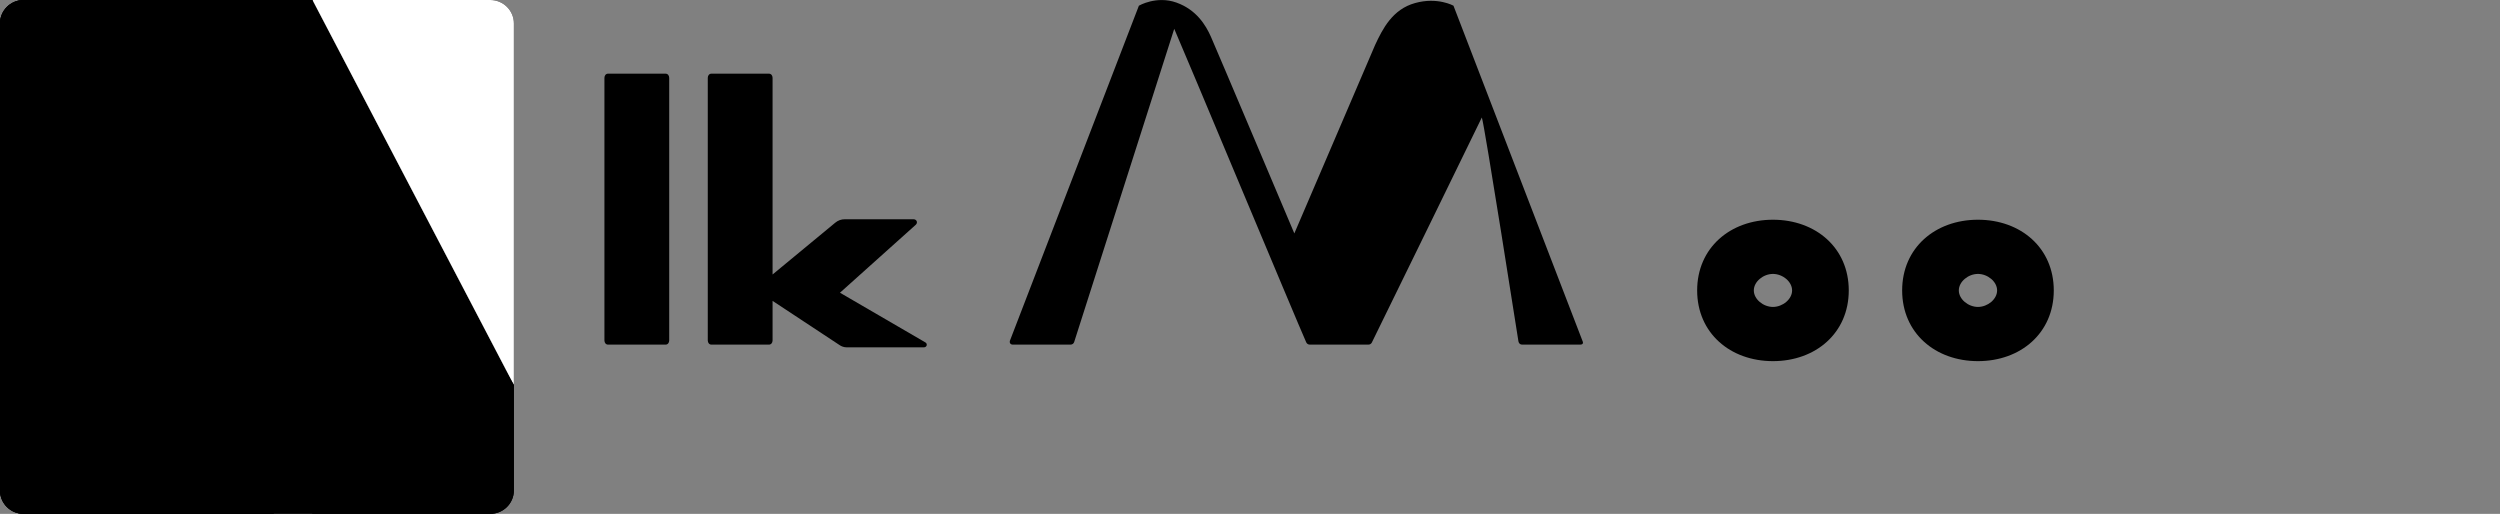 <svg width="180" height="37" viewBox="0 0 180 37" fill="none" xmlns="http://www.w3.org/2000/svg">
  <rect x="0" y="0" width="180" height="37" fill="#808080" stroke="none"/>
  <path d="M106.692 8.458C106.692 8.458 99.433 23.344 98.769 24.669C98.721 24.758 98.627 24.813 98.528 24.813H94.306C94.178 24.813 94.074 24.733 94.035 24.618C93.437 23.293 85.132 3.391 84.545 2.075C84.545 2.075 77.398 24.458 77.343 24.618C77.31 24.733 77.206 24.813 77.077 24.813H72.921C72.77 24.813 72.678 24.703 72.705 24.556L82 0.41C82 0.41 83.261 -0.33 84.704 0.186C86.146 0.703 86.815 1.812 87.185 2.643C87.556 3.475 93.192 16.806 93.192 16.806L99.006 3.243C99.549 2.076 100.259 0.667 101.887 0.219C103.5 -0.232 104.65 0.41 104.65 0.41L113.945 24.561C114.026 24.733 113.925 24.813 113.782 24.813H109.584C109.448 24.813 109.348 24.708 109.327 24.578C109.327 24.578 106.869 8.891 106.692 8.458Z" fill="black"/>
  <path d="M43.519 18.958V5.604C43.519 5.438 43.622 5.304 43.779 5.304H47.923C48.079 5.304 48.183 5.438 48.183 5.604V24.513C48.183 24.678 48.079 24.813 47.923 24.813H43.779C43.622 24.813 43.519 24.678 43.519 24.513V18.958Z" fill="black"/>
  <path d="M50.96 5.604C50.96 5.438 51.064 5.304 51.221 5.304H55.365C55.521 5.304 55.625 5.438 55.625 5.604V19.763C55.625 19.763 59.977 16.173 60.127 16.043C60.335 15.868 60.57 15.785 60.842 15.785H65.766C66.003 15.785 66.104 16.026 65.935 16.183L60.478 21.076L66.637 24.659C66.8 24.768 66.733 25.009 66.513 25.009H60.971C60.771 25.009 60.582 24.942 60.436 24.837C60.251 24.707 56.123 21.985 55.625 21.663V24.513C55.625 24.678 55.521 24.813 55.365 24.813H51.221C51.064 24.813 50.96 24.678 50.96 24.513V5.604Z" fill="black"/>
  <path d="M127.653 15.82C124.571 15.82 122.195 17.848 122.195 20.911C122.195 23.974 124.571 26.002 127.653 26.002C130.733 26.002 133.111 23.974 133.111 20.911C133.111 17.848 130.733 15.82 127.653 15.82ZM127.653 22.099C126.959 22.099 126.275 21.548 126.275 20.911C126.275 20.274 126.959 19.722 127.653 19.722C128.347 19.722 129.031 20.274 129.031 20.911C129.031 21.548 128.347 22.099 127.653 22.099Z" fill="black"/>
  <path d="M142.413 15.82C139.333 15.82 136.955 17.848 136.955 20.911C136.955 23.974 139.333 26.002 142.413 26.002C145.494 26.002 147.872 23.974 147.872 20.911C147.872 17.848 145.495 15.82 142.413 15.82ZM142.413 22.099C141.719 22.099 141.035 21.548 141.035 20.911C141.035 20.274 141.719 19.722 142.413 19.722C143.107 19.722 143.792 20.274 143.792 20.911C143.792 21.548 143.107 22.099 142.413 22.099Z" fill="black"/>
  <path d="M22.498 0H1.706C0.764 0 0 0.757 0 1.69V35.31C0 36.243 0.764 37 1.706 37H35.292C36.235 37 36.999 36.243 36.999 35.31V27.714L22.498 0Z" fill="black"/>
  <path d="M22.498 23.026V0L36.999 27.714V1.69C36.999 0.757 36.235 0 35.292 0H1.706C0.764 0 0 0.757 0 1.69V35.31C0 36.243 0.764 37 1.706 37H19.702L22.498 23.026Z" fill="black"/>
  <path d="M22.498 0L36.999 27.714V1.69C36.999 0.757 36.235 0 35.292 0H22.498Z" fill="white"/>
  <path d="M9.945 17.751L22.498 37H35.292C36.235 37 36.999 36.243 36.999 35.31V27.714L26.487 9.945C25.831 8.502 24.186 7.841 22.737 8.491L9.945 17.751Z" fill="url(#paint0_linear_1_3)"/>
  <path d="M22.498 23.026L19.702 37H1.706C0.764 37 0 36.243 0 35.31V1.69C0 0.757 0.764 0 1.706 0H22.498V23.026Z" fill="url(#paint1_linear_1_3)"/>
  <defs>
    <linearGradient id="paint0_linear_1_3" x1="29.472" y1="8.288" x2="29.472" y2="37" gradientUnits="userSpaceOnUse">
      <stop stopColor="white"/>
      <stop offset="1" stopColor="white" stopOpacity="0"/>
    </linearGradient>
    <linearGradient id="paint1_linear_1_3" x1="11.249" y1="0" x2="11.249" y2="37" gradientUnits="userSpaceOnUse">
      <stop stopColor="white"/>
      <stop offset="1" stopColor="white" stopOpacity="0"/>
    </linearGradient>
  </defs>
</svg> 